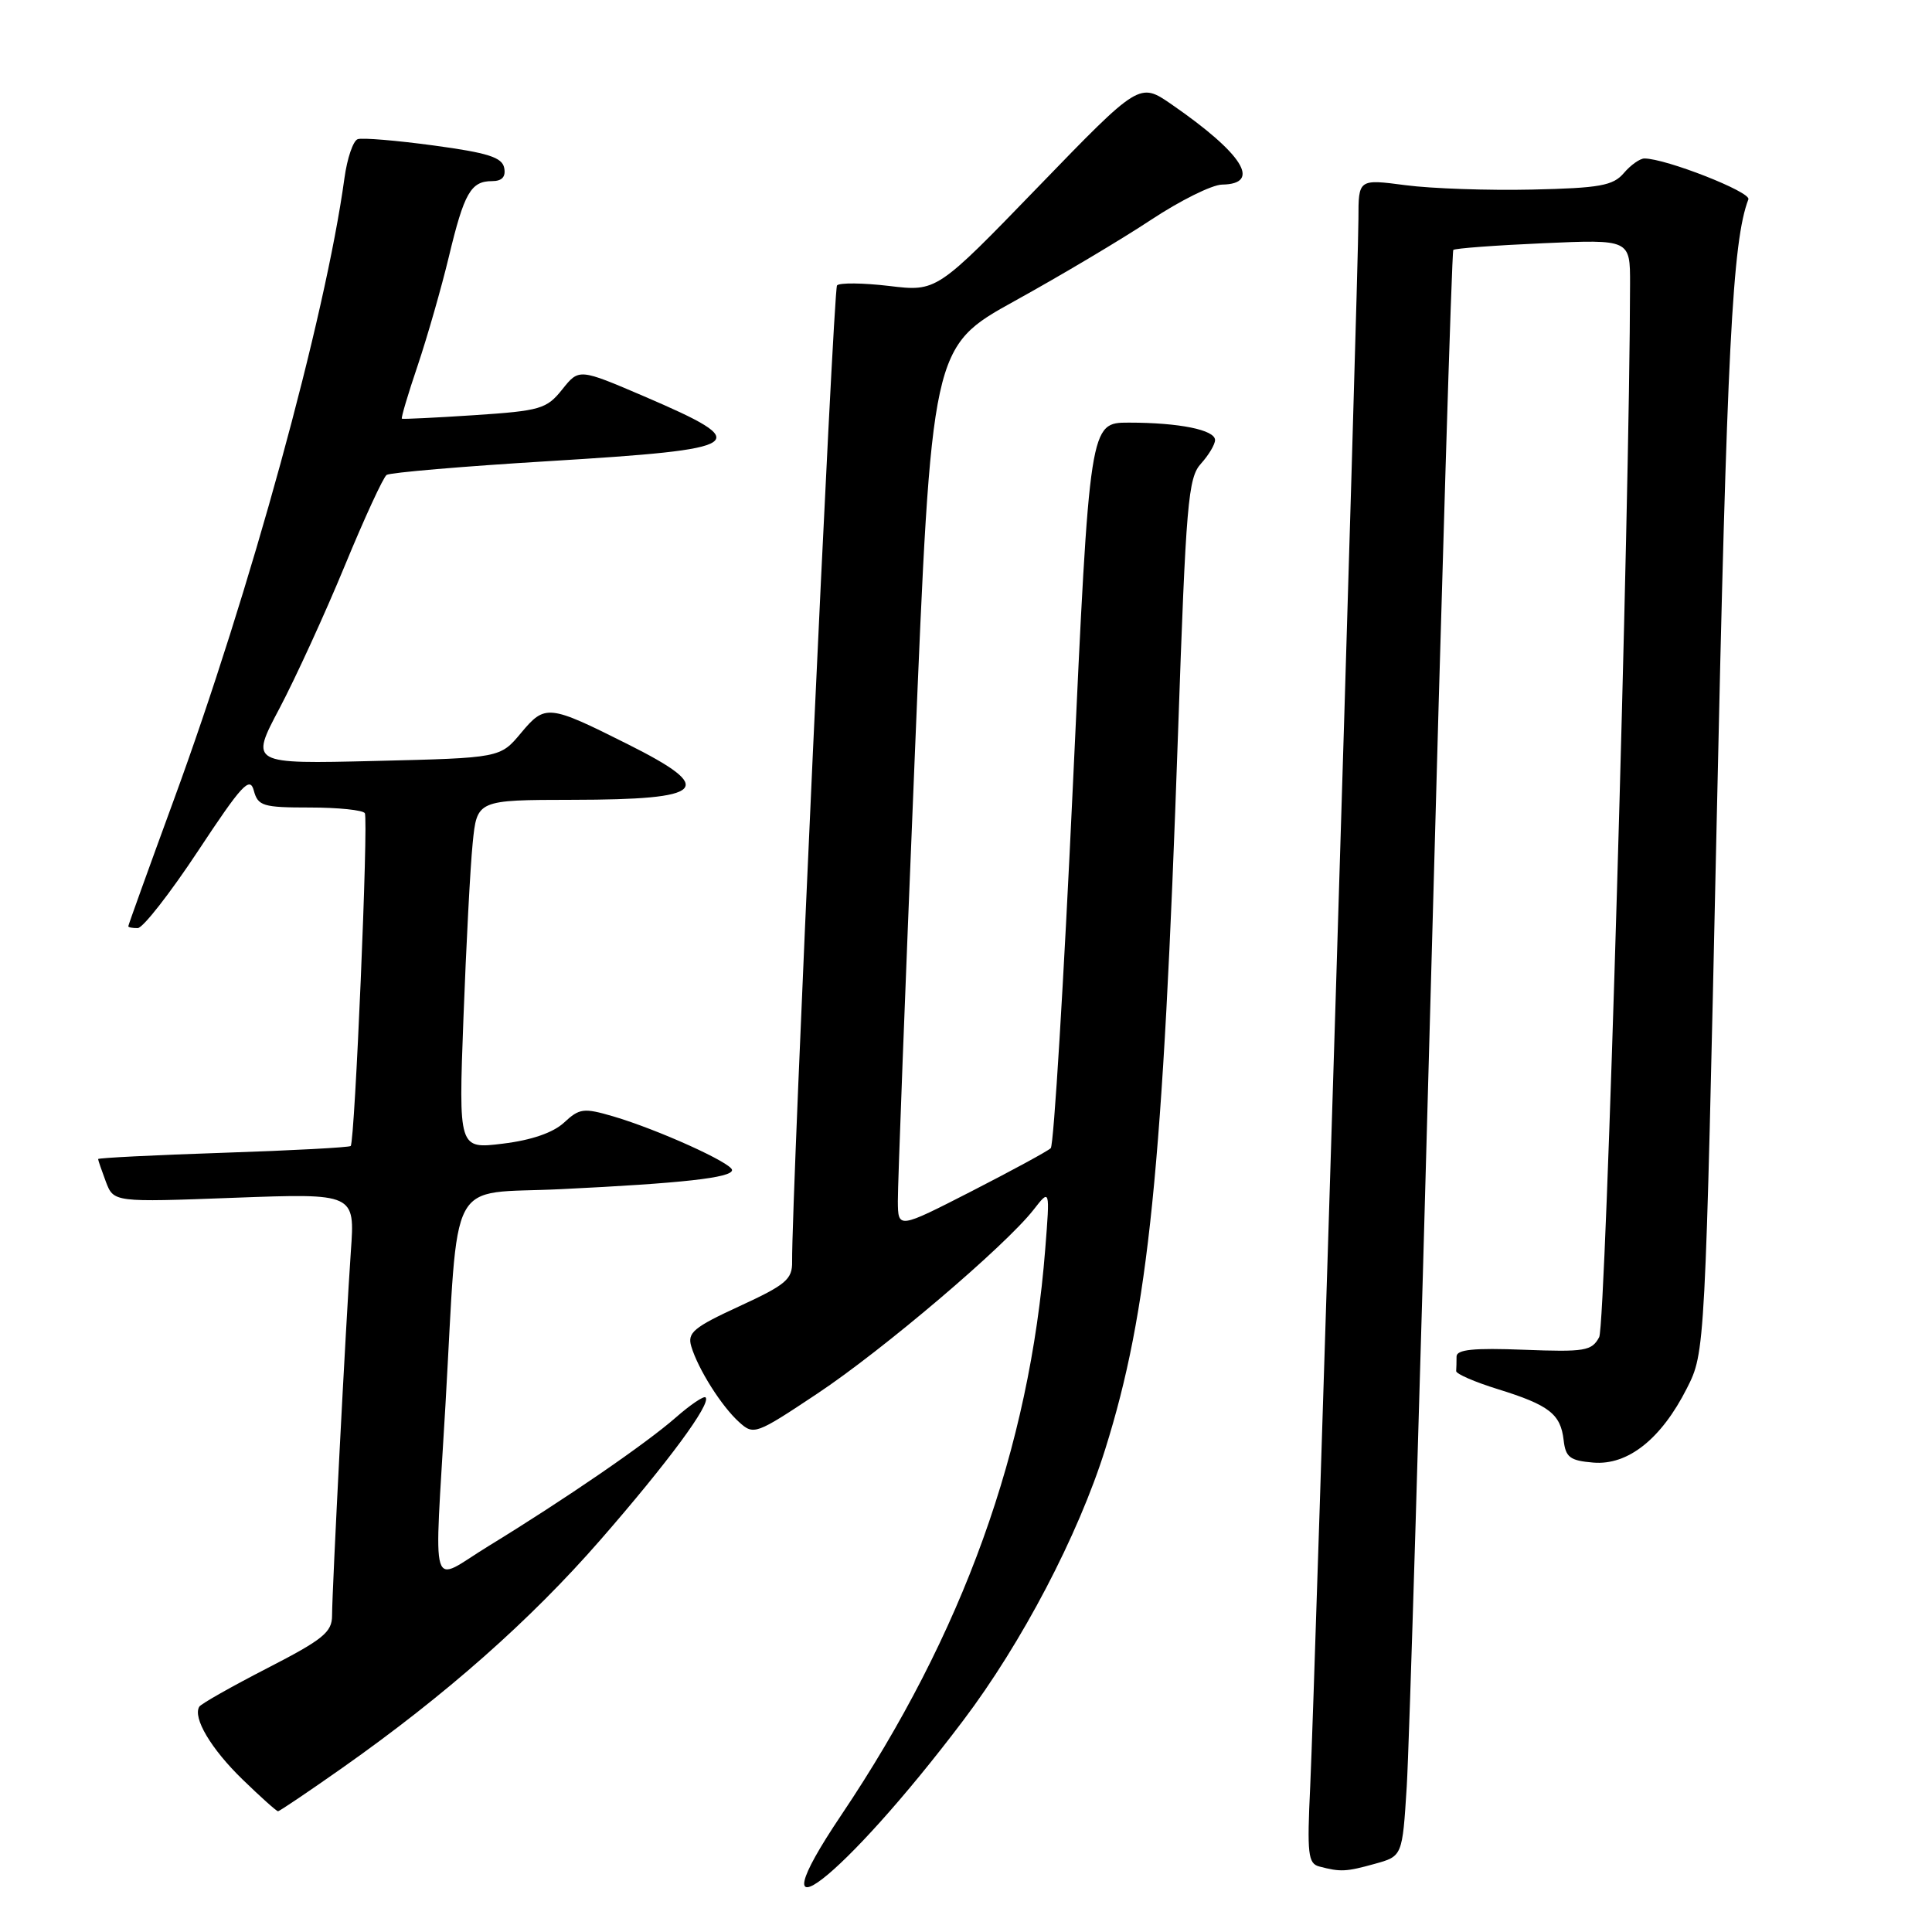 <?xml version="1.0" encoding="UTF-8" standalone="no"?>
<!DOCTYPE svg PUBLIC "-//W3C//DTD SVG 1.1//EN" "http://www.w3.org/Graphics/SVG/1.1/DTD/svg11.dtd" >
<svg xmlns="http://www.w3.org/2000/svg" xmlns:xlink="http://www.w3.org/1999/xlink" version="1.1" viewBox="0 0 256 256">
 <g >
 <path fill="currentColor"
d=" M 127.61 228.00 C 135.41 217.69 142.87 203.44 146.45 192.02 C 152.20 173.70 154.09 155.06 156.10 97.00 C 157.15 66.63 157.43 63.31 159.13 61.44 C 160.16 60.30 161.00 58.89 161.00 58.31 C 161.00 56.96 156.23 56.00 149.57 56.00 C 144.39 56.00 144.39 56.00 142.18 103.72 C 140.96 129.96 139.63 151.75 139.23 152.14 C 138.83 152.53 134.11 155.09 128.75 157.84 C 119.00 162.83 119.00 162.83 118.97 159.17 C 118.95 157.15 119.95 130.86 121.19 100.74 C 123.44 45.97 123.44 45.97 134.47 39.87 C 140.54 36.52 148.65 31.69 152.50 29.14 C 156.35 26.59 160.59 24.48 161.93 24.46 C 167.22 24.38 164.70 20.37 155.24 13.83 C 150.98 10.89 150.98 10.89 137.55 24.77 C 124.12 38.65 124.12 38.65 117.81 37.89 C 114.34 37.48 111.23 37.45 110.91 37.82 C 110.41 38.39 104.86 159.26 104.96 167.17 C 105.00 169.52 104.14 170.24 97.98 173.08 C 91.90 175.88 91.05 176.59 91.60 178.41 C 92.50 181.42 95.61 186.34 97.93 188.43 C 99.87 190.19 100.14 190.09 108.27 184.68 C 117.01 178.87 133.20 165.10 136.95 160.30 C 139.13 157.50 139.13 157.50 138.50 165.50 C 136.43 191.98 127.58 216.53 111.49 240.48 C 99.26 258.66 111.73 249.02 127.61 228.00 Z  M 182.16 246.97 C 185.82 245.96 185.82 245.96 186.40 236.73 C 186.72 231.65 188.16 183.85 189.60 130.50 C 191.04 77.15 192.37 33.33 192.57 33.12 C 192.77 32.91 198.12 32.51 204.46 32.23 C 216.00 31.72 216.00 31.72 215.99 37.61 C 215.96 66.90 212.78 175.54 211.90 177.18 C 210.92 179.01 210.01 179.16 201.91 178.85 C 195.26 178.59 193.00 178.82 193.00 179.75 C 193.00 180.44 192.98 181.30 192.95 181.67 C 192.92 182.04 195.40 183.12 198.47 184.07 C 205.27 186.18 206.79 187.36 207.19 190.82 C 207.45 193.11 208.03 193.54 211.11 193.80 C 215.70 194.19 220.12 190.68 223.52 183.96 C 225.94 179.18 225.94 179.18 227.47 108.84 C 228.82 46.25 229.55 31.94 231.67 26.41 C 232.04 25.44 220.72 21.00 217.89 21.00 C 217.30 21.00 216.07 21.87 215.16 22.94 C 213.74 24.60 211.98 24.92 203.00 25.12 C 197.22 25.25 189.69 24.99 186.25 24.54 C 180.00 23.72 180.00 23.72 180.00 28.99 C 180.00 36.10 174.22 223.83 173.61 236.69 C 173.18 245.66 173.32 246.93 174.81 247.32 C 177.62 248.06 178.35 248.03 182.16 246.97 Z  M 45.35 234.26 C 59.05 224.61 70.26 214.71 79.56 204.04 C 88.49 193.80 94.29 185.95 93.49 185.16 C 93.26 184.93 91.48 186.13 89.53 187.84 C 85.57 191.31 74.91 198.63 64.75 204.85 C 56.79 209.72 57.53 212.13 59.02 186.25 C 60.82 155.04 59.07 158.32 74.31 157.57 C 90.42 156.79 97.00 156.06 97.00 155.04 C 97.00 154.11 87.13 149.65 81.24 147.92 C 77.34 146.78 76.78 146.85 74.74 148.75 C 73.29 150.09 70.42 151.08 66.63 151.54 C 60.76 152.26 60.76 152.26 61.41 134.88 C 61.77 125.32 62.31 114.91 62.63 111.75 C 63.20 106.00 63.20 106.00 75.85 105.98 C 93.61 105.96 95.02 104.54 83.18 98.61 C 72.67 93.34 72.23 93.30 69.04 97.12 C 66.28 100.43 66.28 100.43 49.70 100.83 C 33.13 101.23 33.13 101.23 37.03 93.87 C 39.17 89.81 43.06 81.33 45.67 75.00 C 48.28 68.67 50.78 63.24 51.23 62.93 C 51.67 62.62 61.36 61.79 72.77 61.10 C 99.17 59.49 100.10 58.86 85.38 52.53 C 76.72 48.82 76.72 48.82 74.50 51.60 C 72.43 54.19 71.62 54.43 62.89 55.01 C 57.72 55.35 53.39 55.56 53.25 55.48 C 53.12 55.40 54.06 52.22 55.35 48.42 C 56.63 44.61 58.49 38.12 59.48 34.00 C 61.50 25.57 62.39 24.00 65.20 24.00 C 66.52 24.00 67.04 23.43 66.81 22.25 C 66.54 20.85 64.66 20.25 57.49 19.28 C 52.54 18.61 48.00 18.23 47.40 18.44 C 46.79 18.65 46.00 20.98 45.64 23.61 C 43.11 42.08 33.14 78.42 23.02 106.02 C 19.71 115.06 17.00 122.58 17.00 122.73 C 17.00 122.88 17.56 122.99 18.25 122.98 C 18.94 122.97 22.54 118.36 26.26 112.73 C 32.04 103.98 33.11 102.82 33.63 104.75 C 34.18 106.80 34.83 107.00 41.06 107.00 C 44.81 107.00 48.09 107.34 48.34 107.75 C 48.84 108.56 47.02 151.27 46.47 151.85 C 46.28 152.04 38.68 152.45 29.57 152.75 C 20.45 153.05 13.00 153.43 13.00 153.58 C 13.00 153.74 13.47 155.09 14.03 156.59 C 15.07 159.31 15.07 159.31 31.05 158.71 C 47.04 158.12 47.04 158.12 46.49 165.81 C 45.83 175.27 44.01 210.55 44.00 214.07 C 44.00 216.28 42.81 217.24 35.42 221.04 C 30.70 223.47 26.65 225.76 26.41 226.14 C 25.51 227.60 27.96 231.73 32.13 235.78 C 34.52 238.10 36.64 240.00 36.84 240.00 C 37.03 240.00 40.86 237.42 45.35 234.26 Z "/>
</g>
</svg>
